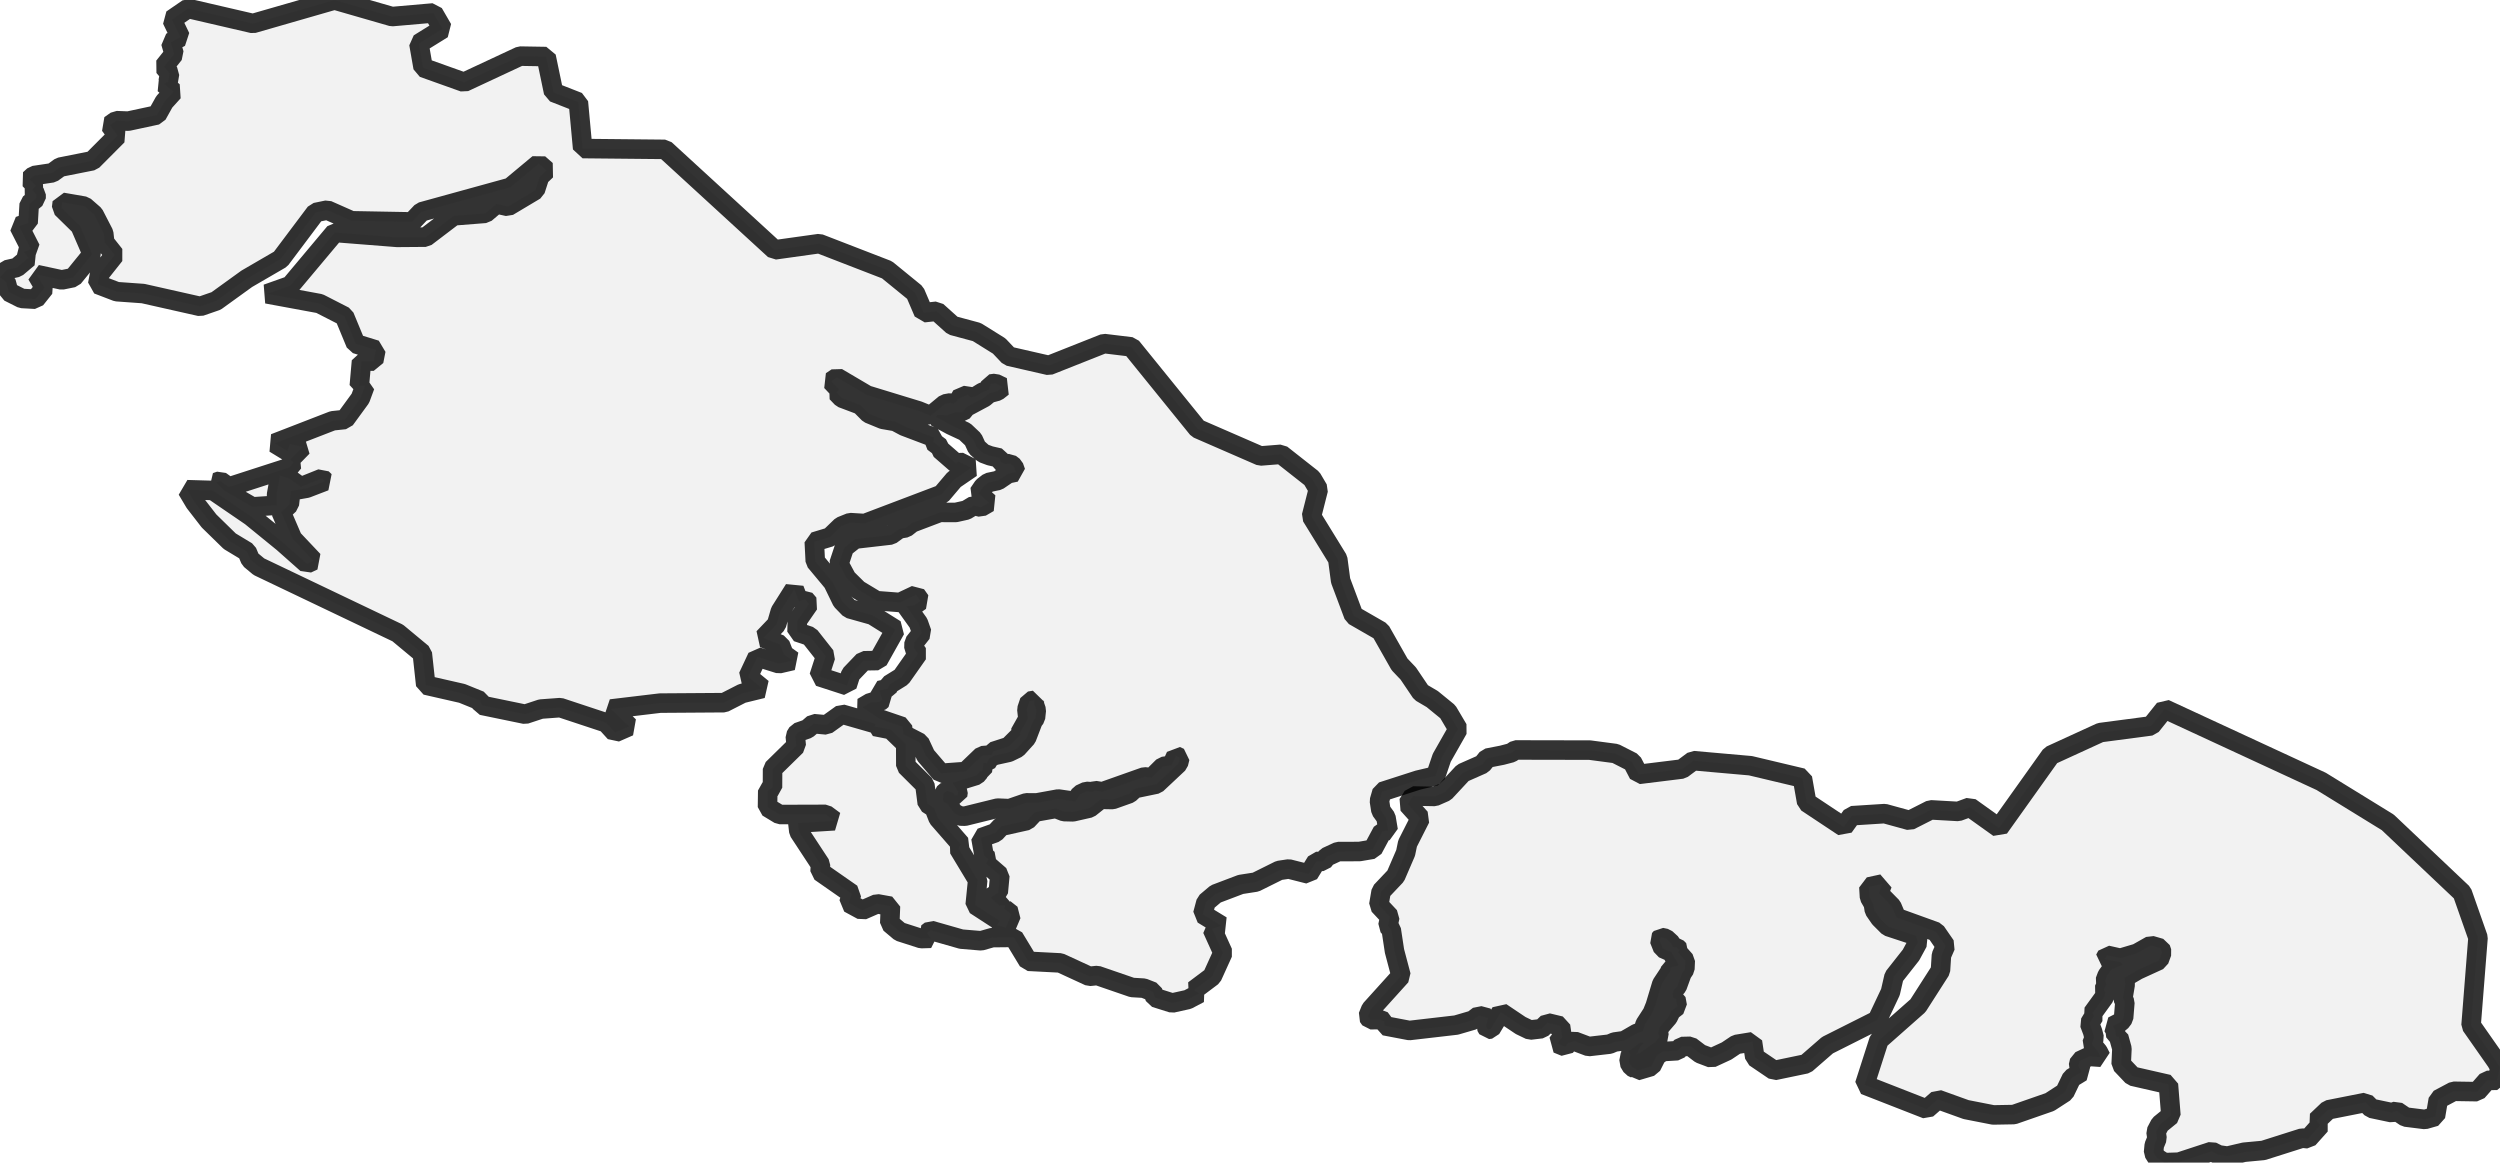 <?xml version="1.0" encoding="UTF-8" standalone="no"?>
<svg viewBox="0 0 256 119.052" xmlns="http://www.w3.org/2000/svg">
  <style>
    g.zone {
      fill: lightgray;
      stroke-width: 2;
      stroke-linecap: square;
      stroke-linejoin: bevel;
      stroke-miterlimit: 3;
      stroke-opacity: 0.8;
      stroke: black;
      fill-opacity: 0.3;
    }
  </style>
  <g class="zone" id="zone">
    <path d="M0,28.409 0.625,28.888 0.895,29.89 2.229,30.561 3.633,30.639 4.566,29.466 3.772,28.116 6.325,28.664 7.498,28.425 9.449,26.026 8.2,23.141 6.31,21.29 6.379,20.719 8.647,21.112 9.627,21.968 10.622,23.897 10.722,24.822 11.74,26.111 10.205,28.047 10.005,29.119 11.956,29.867 14.648,30.06 20.503,31.379 22.13,30.816 25.27,28.548 28.733,26.535 32.32,21.76 33.516,21.513 35.992,22.609 42.186,22.724 43.165,21.691 52.26,19.184 55.168,16.762 55.939,17.441 55.26,18.088 54.813,19.477 52.021,21.143 50.833,20.881 49.699,21.845 46.459,22.1 43.59,24.283 40.659,24.306 34.287,23.804 29.728,29.242 27.337,30.091 32.721,31.086 35.267,32.39 36.431,35.205 38.491,35.838 38.267,36.979 37.018,36.979 36.794,39.517 37.373,39.517 36.902,40.79 35.321,42.957 34.071,43.088 28.116,45.395 29.443,46.205 29.682,45.472 30.978,45.757 29.713,47.053 30.06,47.339 29.628,47.863 23.426,49.869 22.555,49.244 22.13,49.39 22.971,50.247 25.841,51.905 28.34,51.735 28.324,50.625 28.672,48.712 29.628,49.005 30.793,49.861 32.968,48.989 33.269,49.275 31.402,49.992 29.782,50.277 29.628,51.65 28.787,52.437 29.96,55.168 32.081,57.413 31.425,57.721 28.98,55.554 25.694,52.877 21.814,50.223 19.161,50.146 19.947,51.465 21.405,53.347 23.527,55.422 25.293,56.487 25.632,57.297 26.512,58.03 40.728,64.818 43.243,66.908 43.597,70.155 47.315,71.004 49.159,71.752 49.336,72.223 53.779,73.141 55.392,72.608 57.374,72.462 62.079,74.02 62.982,75.015 64.424,74.383 62.565,72.601 67.595,71.999 74.151,71.953 75.995,71.012 78.07,70.503 76.604,69.299 77.553,67.271 79.767,67.965 81.163,67.641 80.283,67.008 79.89,65.998 78.193,65.327 79.52,63.938 79.906,62.604 81.333,60.344 81.811,61.586 82.42,61.354 82.837,61.84 81.649,63.553 81.618,64.71 82.922,65.149 84.541,67.201 83.87,69.276 86.74,70.209 87.11,69.052 88.437,67.664 89.91,67.641 91.692,64.463 89.347,62.997 86.987,62.334 86.208,61.532 85.29,59.642 83.485,57.474 83.384,55.484 84.989,54.998 86.138,53.887 87.056,53.517 88.552,53.61 96.42,50.625 97.701,49.113 99.46,47.909 98.171,47.261 97.878,47.431 96.274,46.035 96.266,45.78 95.572,45.256 95.657,44.808 92.602,43.651 91.692,43.165 90.404,42.942 88.977,42.356 88.097,41.468 86.215,40.759 85.675,40.196 85.93,39.895 85.128,39.046 85.714,38.653 88.776,40.458 94.052,42.07 95.302,42.579 96.775,41.36 97.315,41.26 97.662,41.353 98.033,41.037 98.009,40.89 99.097,40.427 99.413,40.697 99.938,40.581 100.586,40.18 101.28,39.887 101.434,39.324 101.905,39.262 102.676,39.625 102.128,40.057 101.295,40.281 100.779,40.713 98.95,41.692 98.519,42.224 97.786,42.224 97.007,42.51 95.996,42.471 95.819,42.687 97.4,43.543 98.804,44.199 99.652,45.001 100.03,45.827 100.694,46.421 101.38,46.675 102.36,46.899 102.506,47.339 102.915,47.531 103.424,47.477 103.81,47.771 104.011,48.341 103.216,48.511 102.206,49.198 101.226,49.406 100.678,49.83 100.208,50.524 101.257,51.465 100.447,51.936 99.73,51.758 98.935,52.237 97.863,52.476 96.235,52.468 93.389,53.548 92.756,54.049 92.07,54.165 91.221,54.782 87.55,55.206 86.462,56.063 85.907,57.737 86.709,59.225 87.881,60.382 89.748,61.508 92.155,61.694 93.805,60.915 94.245,61.532 93.613,61.979 92.81,62.079 94.045,63.799 94.399,64.802 93.605,65.805 93.589,66.368 93.991,66.939 92.309,69.33 91.067,70.101 90.89,70.518 90.057,70.703 90.334,71.644 90.072,71.868 89.177,71.922 88.313,72.431 90.08,73.619 92.409,74.413 92.51,75.185 94.183,76.049 94.793,77.36 96.359,79.188 98.881,79.003 100.57,77.383 101.535,77.306 101.72,76.951 103.293,76.442 104.512,75.223 104.427,75.084 105.26,73.603 105.152,72.624 105.43,71.798 105.931,71.714 105.885,72.045 106.116,72.716 106.032,73.511 105.785,73.835 105.129,75.547 104.157,76.62 103.301,77.036 101.835,77.36 101.349,77.607 101.033,78.139 100.701,78.108 100.593,78.949 100.323,78.995 99.984,79.396 97.531,80.152 98.11,81.063 98.056,81.441 97.732,81.456 97.724,81.248 96.968,80.962 96.606,81.271 96.552,81.926 96.675,82.158 96.96,82.266 97.709,83.261 98.318,83.562 98.812,83.577 102.152,82.752 103.37,82.806 105.091,82.212 106.155,82.22 108.369,81.818 110.128,82.073 110.598,81.34 111.246,81.039 111.871,81.078 112.133,80.955 112.881,81.078 117.193,79.551 117.949,79.636 119.106,78.486 119.978,78.355 120.41,77.406 120.819,77.591 120.672,78.185 118.427,80.291 116.198,80.754 115.65,81.263 113.938,81.872 112.696,81.849 111.57,82.744 109.873,83.13 108.947,83.107 108.122,82.783 105.962,83.168 105.16,84.025 102.53,84.611 101.912,85.274 100.447,85.799 100.771,87.619 101.187,87.982 100.964,88.414 102.383,89.648 102.221,91.383 101.434,91.923 102.306,92.733 102.915,92.702 102.846,93.065 103.571,93.636 102.992,95.001 102.105,94.716 102.391,94.307 99.861,92.664 100.115,90.126 98.156,86.879 98.38,86.447 96.066,83.793 95.657,82.736 94.955,82.281 94.708,80.368 92.756,78.424 92.749,76.18 91.229,74.714 89.578,74.39 89.656,74.113 86.192,73.118 84.642,74.228 83.307,74.105 82.682,74.645 81.687,74.992 81.441,75.393 81.533,76.365 79.111,78.741 79.103,80.654 78.617,80.962 78.594,82.659 79.828,83.407 84.557,83.392 85.444,84.048 81.703,84.279 81.803,85.158 84.017,88.529 83.978,89.262 87.21,91.515 86.925,92.471 88.29,93.212 89.81,92.548 91.183,92.795 91.113,94.538 92.147,95.41 94.33,96.112 95.317,96.081 94.947,95.549 95.31,95.271 98.441,96.166 100.47,96.336 101.604,96.012 103.81,95.988 105.291,98.434 108.569,98.603 111.547,99.976 112.364,99.892 115.928,101.118 117.116,101.187 118.042,101.55 118.273,102.152 120.032,102.707 121.629,102.352 122.816,101.727 122.269,101.388 124.128,99.992 125.231,97.562 124.128,95.125 125.084,94.793 123.164,93.62 123.495,92.378 124.49,91.538 127.051,90.566 128.586,90.327 130.993,89.131 131.973,88.984 134.009,89.501 134.796,88.221 135.498,88.198 135.852,87.743 137.017,87.203 139.208,87.195 140.581,86.963 141.561,85.135 142.147,85.043 141.923,83.708 141.406,82.999 141.252,82.004 141.522,81.07 145.209,79.882 147.006,79.458 147.639,77.591 149.305,74.66 148.256,72.886 146.659,71.582 145.518,70.911 144.206,68.968 143.312,68.027 141.383,64.625 138.622,63.036 137.279,59.457 136.986,57.251 134.294,52.877 134.996,50.108 134.341,48.997 131.193,46.521 129.057,46.691 122.639,43.898 115.851,35.521 113.051,35.182 107.412,37.419 103.309,36.478 102.314,35.429 100.023,34.002 97.554,33.338 95.927,31.873 94.585,32.019 93.713,29.983 90.828,27.63 83.893,24.946 79.319,25.586 68.096,15.296 59.665,15.211 59.225,10.452 56.687,9.457 55.924,5.793 53.247,5.747 47.516,8.423 43.327,6.927 42.896,4.466 45.325,2.962 44.377,1.327 40.142,1.697 34.256,0 25.902,2.407 19.253,0.864 17.603,1.998 18.474,3.811 17.487,4.335 17.826,5.523 16.785,6.827 17.363,7.513 17.225,8.338 16.793,8.578 17.757,9.395 16.823,10.429 16.075,11.771 13.129,12.404 11.91,12.357 11.262,12.812 12.033,13.877 9.457,16.461 6.155,17.117 5.361,17.695 3.463,17.98 3.031,18.374 3.656,19.014 3.301,19.454 3.695,19.917 3.695,20.31 2.993,20.889 2.877,22.832 1.952,23.156 3.147,25.501 2.438,25.81 2.9,26.404 1.728,27.391 0.694,27.623 0,28.409Z"/>
    <path d="M140.08,104.08 140.319,104.419 141.26,104.404 141.746,104.589 141.777,105.037 144.322,105.522 149.112,104.967 150.825,104.466 151.442,103.995 152.367,104.242 152.167,105.083 152.352,105.407 152.66,105.368 153.694,103.656 155.715,105.013 156.679,105.476 157.859,105.337 158.477,104.743 159.796,105.06 159.965,106.209 159.464,106.857 160.282,107.189 160.59,106.803 161.23,106.618 162.68,107.165 164.817,106.919 165.326,106.703 166.321,106.564 167.602,105.823 168.227,105.615 168.458,104.875 169.191,103.741 169.499,102.977 170.163,100.771 171.057,99.421 171.073,99.066 171.829,98.881 171.86,98.719 171.15,97.5 170.278,97.115 169.916,96.204 170.101,95.996 170.579,96.096 171.135,96.606 171.273,96.976 171.698,97.022 171.96,97.284 171.852,97.554 172.569,98.364 172.531,99.228 172.23,99.683 171.752,100.995 171.42,101.365 171.273,101.751 171.335,102.19 171.613,102.283 171.752,103.039 171.127,103.525 170.818,104.165 169.993,105.121 169.777,105.754 169.924,106.194 169.538,106.664 167.987,107.775 167.609,107.952 167.987,107.142 168.327,106.803 167.972,106.741 166.73,107.675 166.954,107.975 166.8,108.754 167.108,109.264 167.463,109.433 167.579,109.649 169.098,109.202 169.646,108.114 170.263,107.682 171.783,107.59 172.191,107.165 173.109,107.142 174.112,107.906 175.254,108.338 176.804,107.621 177.807,106.949 179.45,106.68 179.689,108.269 181.679,109.618 184.934,108.94 187.133,107.027 192.224,104.466 193.581,101.589 193.944,100.007 195.687,97.793 196.397,96.482 196.196,95.819 193.358,94.885 192.494,94.021 191.931,93.204 191.83,92.556 191.437,91.877 191.375,90.82 192.756,90.519 192.393,91.476 193.728,92.834 194.198,93.952 198.233,95.41 199.228,96.852 198.803,97.824 198.703,99.382 196.397,102.985 192.409,106.51 190.936,111.092 197.292,113.576 198.433,112.58 201.326,113.622 204.11,114.169 206.216,114.131 209.896,112.85 211.431,111.855 212.133,110.397 213.151,109.773 212.827,109.171 212.95,108.646 213.953,108.176 215.141,108.261 214.855,107.698 214.2,106.903 214.447,106.278 214.285,105.646 213.968,104.805 214.431,104.041 214.269,103.764 215.488,102.082 215.588,101.643 215.442,101.349 215.704,100.786 215.557,100.462 215.766,99.899 216.221,99.274 217.378,98.781 217.131,98.519 215.534,98.218 215.75,97.817 217.123,98.125 218.836,97.616 220.255,96.814 221.235,97.099 221.381,97.523 221.088,98.326 218.882,99.336 217.54,100.123 217.617,100.825 217.386,102.206 217.586,102.638 217.455,104.25 217.139,104.666 216.344,105.075 216.591,105.468 216.668,106.109 216.961,106.201 217.285,107.374 217.208,108.986 218.365,110.205 222.045,111.045 222.299,114.223 221.181,115.134 220.78,115.897 220.88,116.584 220.594,117.278 220.525,118.026 220.872,118.574 221.613,119.052 223.117,119.006 226.48,117.903 227.19,118.258 228.092,118.389 229.797,117.988 231.764,117.803 235.729,116.545 236.353,116.607 237.611,115.203 237.225,114.771 238.413,113.645 242.231,112.889 242.833,113.498 244.923,113.938 245.417,113.768 246.327,114.385 248.31,114.632 249.389,114.324 249.683,112.58 251.248,111.747 253.663,111.786 254.673,110.637 255.691,110.621 256,109.341 255.63,108.7 253.038,104.998 253.748,96.019 252.135,91.43 244.507,84.21 237.688,80.013 221.659,72.593 220.27,74.329 215.079,75.015 209.996,77.345 204.697,84.781 201.719,82.652 200.524,83.091 197.693,82.929 195.548,84.017 192.995,83.315 189.616,83.531 188.791,84.68 185.004,82.166 184.564,79.674 179.249,78.409 173.387,77.892 172.238,78.748 167.802,79.296 167.147,78.039 165.419,77.159 162.796,76.812 155.183,76.797 154.743,77.09 153.802,77.337 152.298,77.63 151.797,78.255 149.791,79.142 147.978,81.093 146.922,81.556 144.692,81.51 144.16,82.351 145.448,83.785 144.137,86.37 143.936,87.341 142.918,89.702 141.429,91.275 141.19,92.679 142.316,93.883 142.124,94.808 142.463,95.194 142.795,97.385 143.466,99.922 140.373,103.347 140.08,104.08Z"/>
  </g>
</svg>